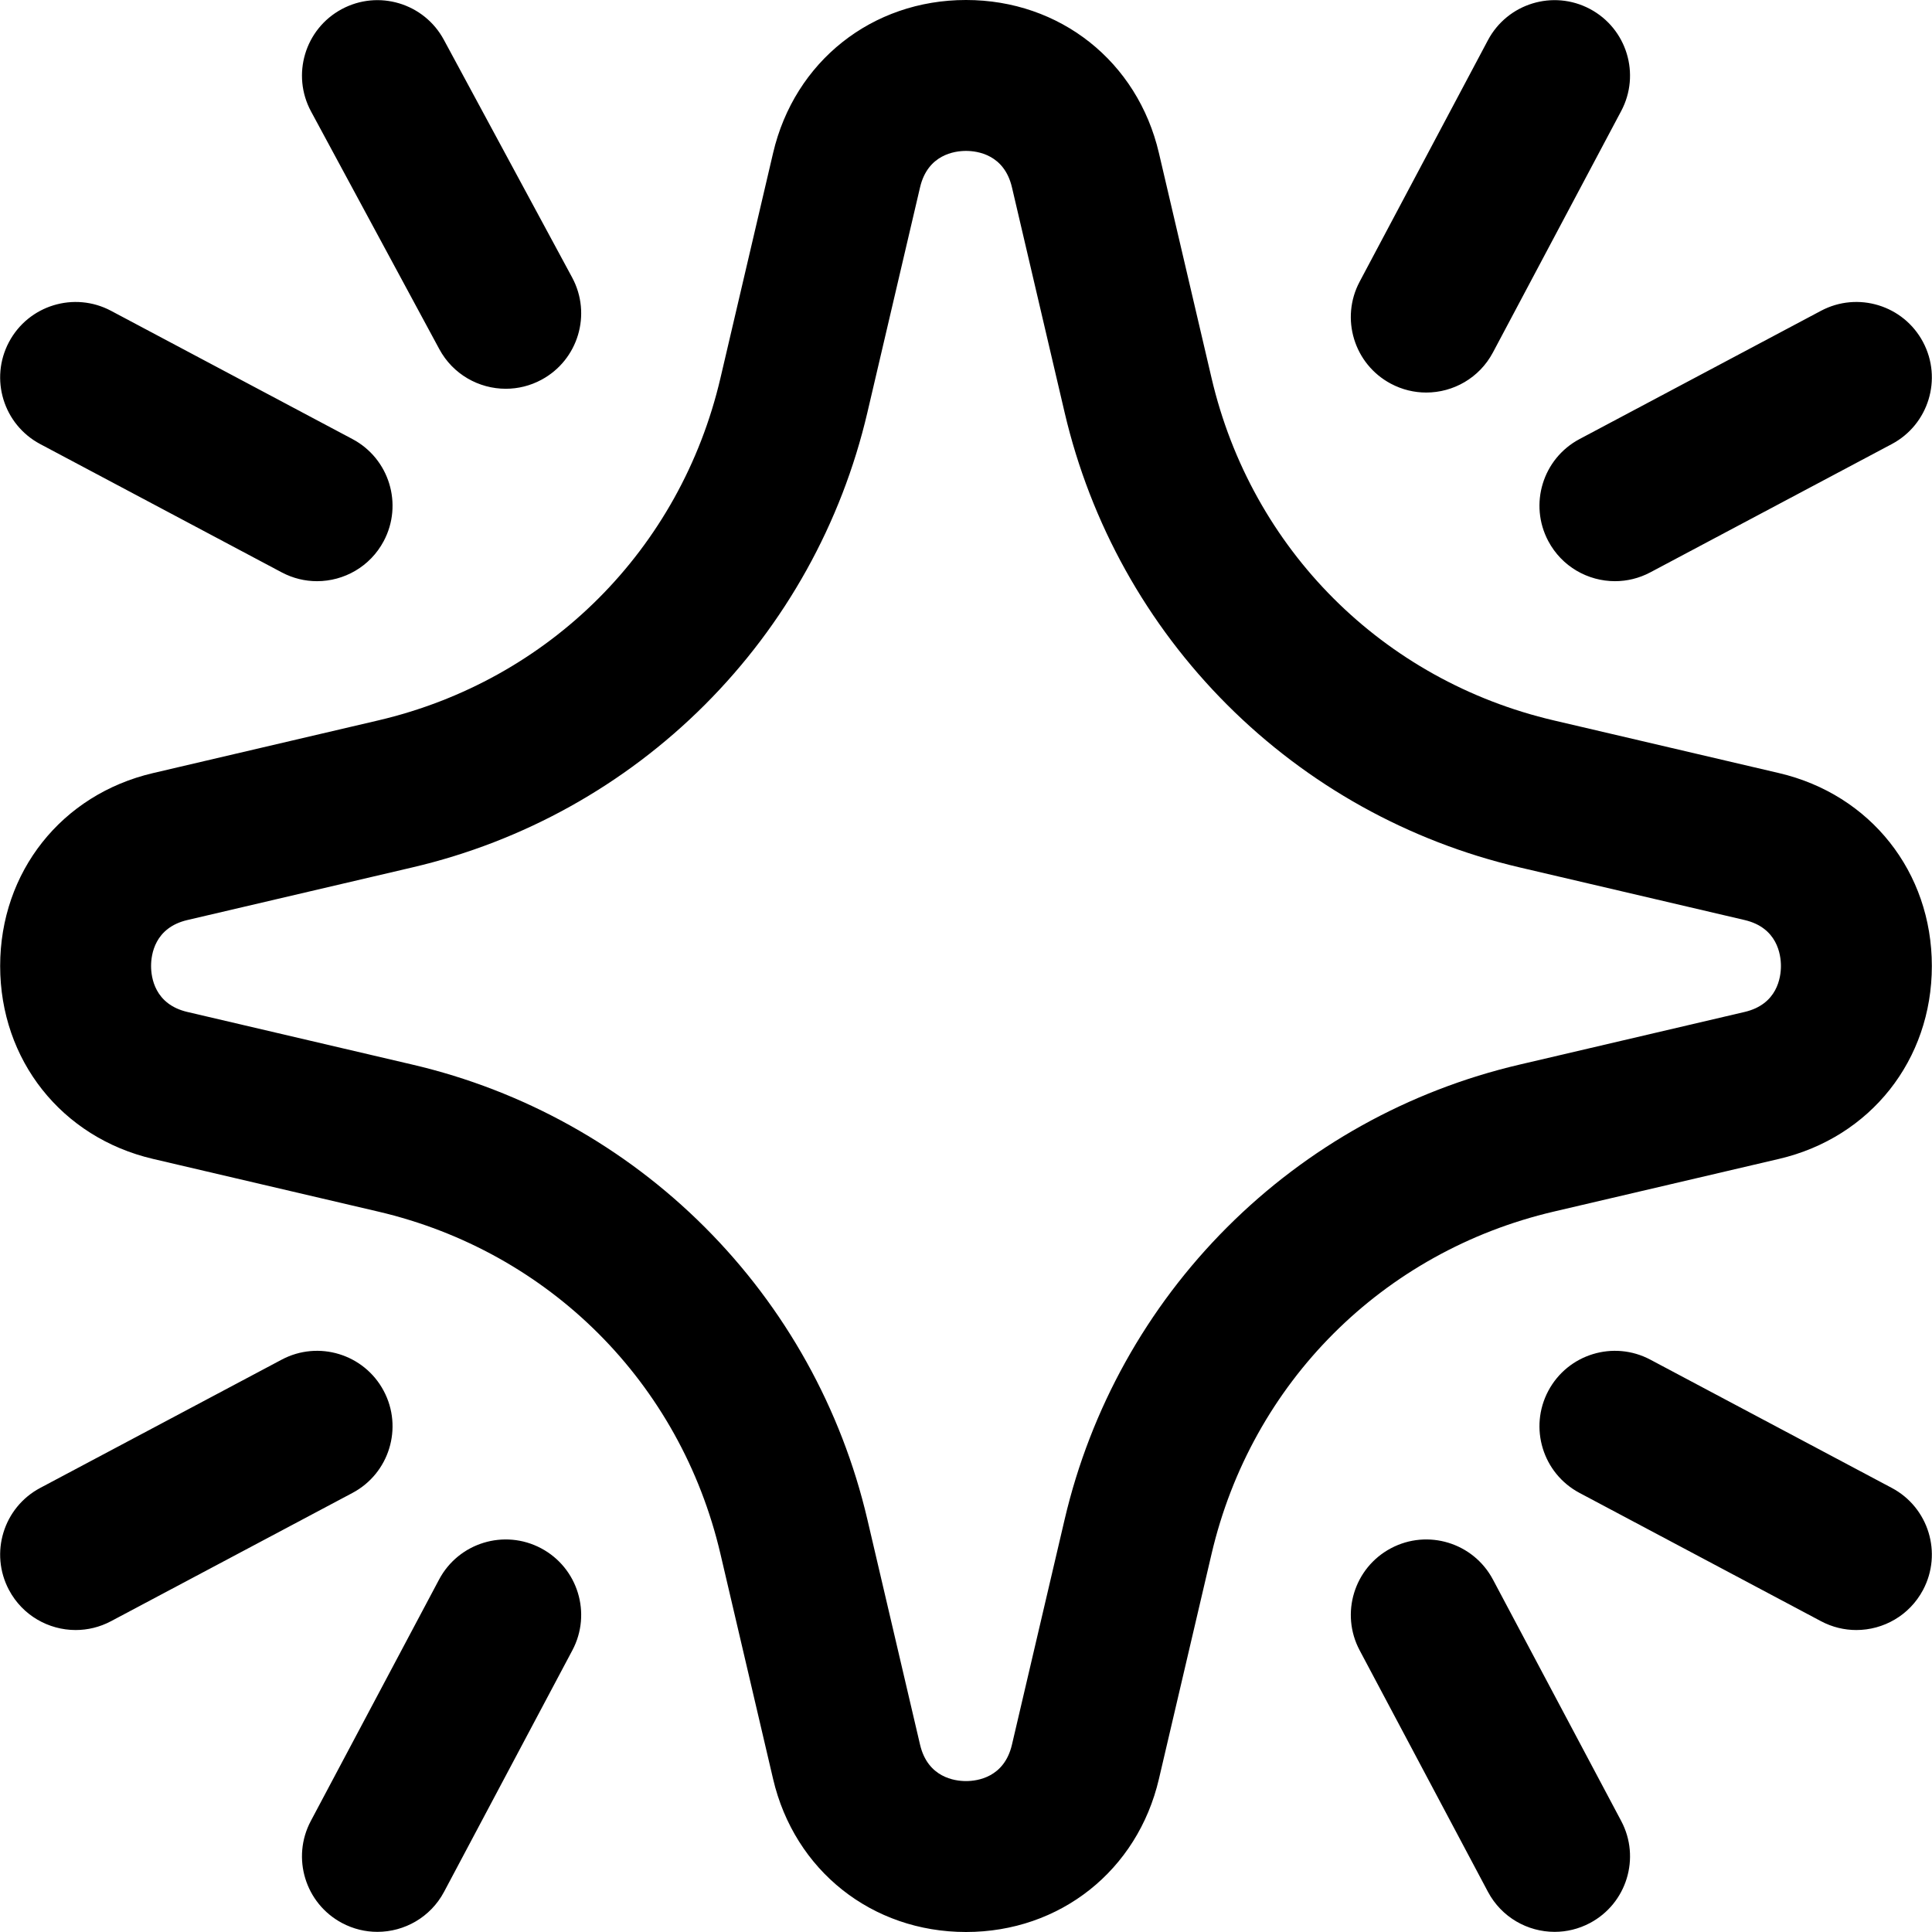 <svg id="Layer_1" enable-background="new 0 0 512.083 512.083" height="512" viewBox="0 0 512.083 512.083" width="512" xmlns="http://www.w3.org/2000/svg"><path d="m256.042 512.083c-.002 0 0 0 0 0-24.909 0-45.456-16.296-51.129-40.549l-13.964-59.691c-10.607-45.344-45.364-80.101-90.708-90.708l-59.691-13.964c-24.229-5.668-40.508-26.215-40.508-51.129s16.279-45.461 40.508-51.129l59.691-13.964c45.343-10.607 80.1-45.364 90.708-90.708l13.964-59.691c5.672-24.254 26.22-40.55 51.128-40.55 24.909 0 45.457 16.295 51.13 40.549l13.963 59.691c10.607 45.343 45.364 80.1 90.708 90.708l59.691 13.964c24.229 5.668 40.508 26.215 40.508 51.129s-16.279 45.461-40.508 51.129l-59.691 13.964c-45.343 10.607-80.1 45.364-90.708 90.708l-13.963 59.691c-5.673 24.253-26.223 40.55-51.129 40.55zm0-472.083c-2.983 0-10.142.941-12.181 9.66l-13.964 59.692c-6.867 29.356-21.766 56.142-43.084 77.46s-48.104 36.217-77.46 43.084l-59.692 13.964c-8.682 2.031-9.619 9.195-9.619 12.181s.938 10.15 9.619 12.181l59.691 13.964c29.356 6.867 56.142 21.766 77.46 43.084s36.217 48.104 43.084 77.46l13.964 59.691c2.04 8.719 9.198 9.66 12.181 9.66s10.142-.941 12.182-9.661l13.963-59.691c6.867-29.356 21.766-56.142 43.084-77.46 21.319-21.318 48.104-36.217 77.46-43.084l59.691-13.964c8.682-2.031 9.619-9.195 9.619-12.181s-.938-10.15-9.619-12.181l-59.691-13.964c-29.356-6.867-56.142-21.766-77.46-43.084-21.318-21.319-36.217-48.104-43.084-77.46l-13.963-59.691c-2.04-8.719-9.199-9.66-12.181-9.66zm121.982 64.045c-3.165 0-6.376-.753-9.366-2.342-9.754-5.182-13.461-17.291-8.279-27.045l34-64c5.183-9.754 17.29-13.46 27.045-8.279 9.754 5.182 13.461 17.291 8.279 27.045l-34 64c-3.593 6.765-10.518 10.621-17.679 10.621zm-276.32 39.38c5.182-9.755 1.476-21.863-8.279-27.045l-64-34c-9.755-5.181-21.863-1.476-27.045 8.279s-1.476 21.863 8.279 27.045l64 34c2.99 1.588 6.201 2.342 9.366 2.342 7.16-.001 14.085-3.857 17.679-10.621zm16 358 34-64c5.182-9.755 1.476-21.863-8.279-27.045s-21.863-1.476-27.045 8.279l-34 64c-5.182 9.755-1.476 21.863 8.279 27.045 2.99 1.588 6.201 2.342 9.366 2.342 7.16-.001 14.085-3.857 17.679-10.621zm392-80c5.182-9.755 1.476-21.863-8.279-27.045l-64-34c-9.755-5.181-21.863-1.476-27.045 8.279s-1.476 21.863 8.279 27.045l64 34c2.99 1.588 6.201 2.342 9.366 2.342 7.16-.001 14.085-3.857 17.679-10.621zm-366.164-320.783c9.721-5.246 13.348-17.379 8.102-27.099l-34-63c-5.246-9.721-17.377-13.348-27.099-8.102-9.721 5.246-13.348 17.379-8.102 27.099l34 63c3.616 6.7 10.504 10.505 17.618 10.505 3.207 0 6.461-.773 9.481-2.403zm277.885 409.062c9.754-5.182 13.461-17.291 8.279-27.045l-34-64c-5.182-9.755-17.29-13.462-27.045-8.279-9.754 5.182-13.461 17.291-8.279 27.045l34 64c3.594 6.765 10.518 10.621 17.679 10.621 3.164-.001 6.376-.754 9.366-2.342zm6.634-355.659c-7.161 0-14.085-3.855-17.679-10.621-5.182-9.755-1.476-21.863 8.279-27.045l64-34c9.756-5.182 21.863-1.476 27.045 8.279s1.476 21.863-8.279 27.045l-64 34c-2.99 1.589-6.202 2.342-9.366 2.342zm-398.634 275.659 64-34c9.754-5.182 13.461-17.291 8.279-27.045-5.182-9.755-17.29-13.461-27.045-8.279l-64 34c-9.754 5.182-13.461 17.291-8.279 27.045 3.594 6.765 10.518 10.621 17.679 10.621 3.164-.001 6.376-.754 9.366-2.342z"/></svg>